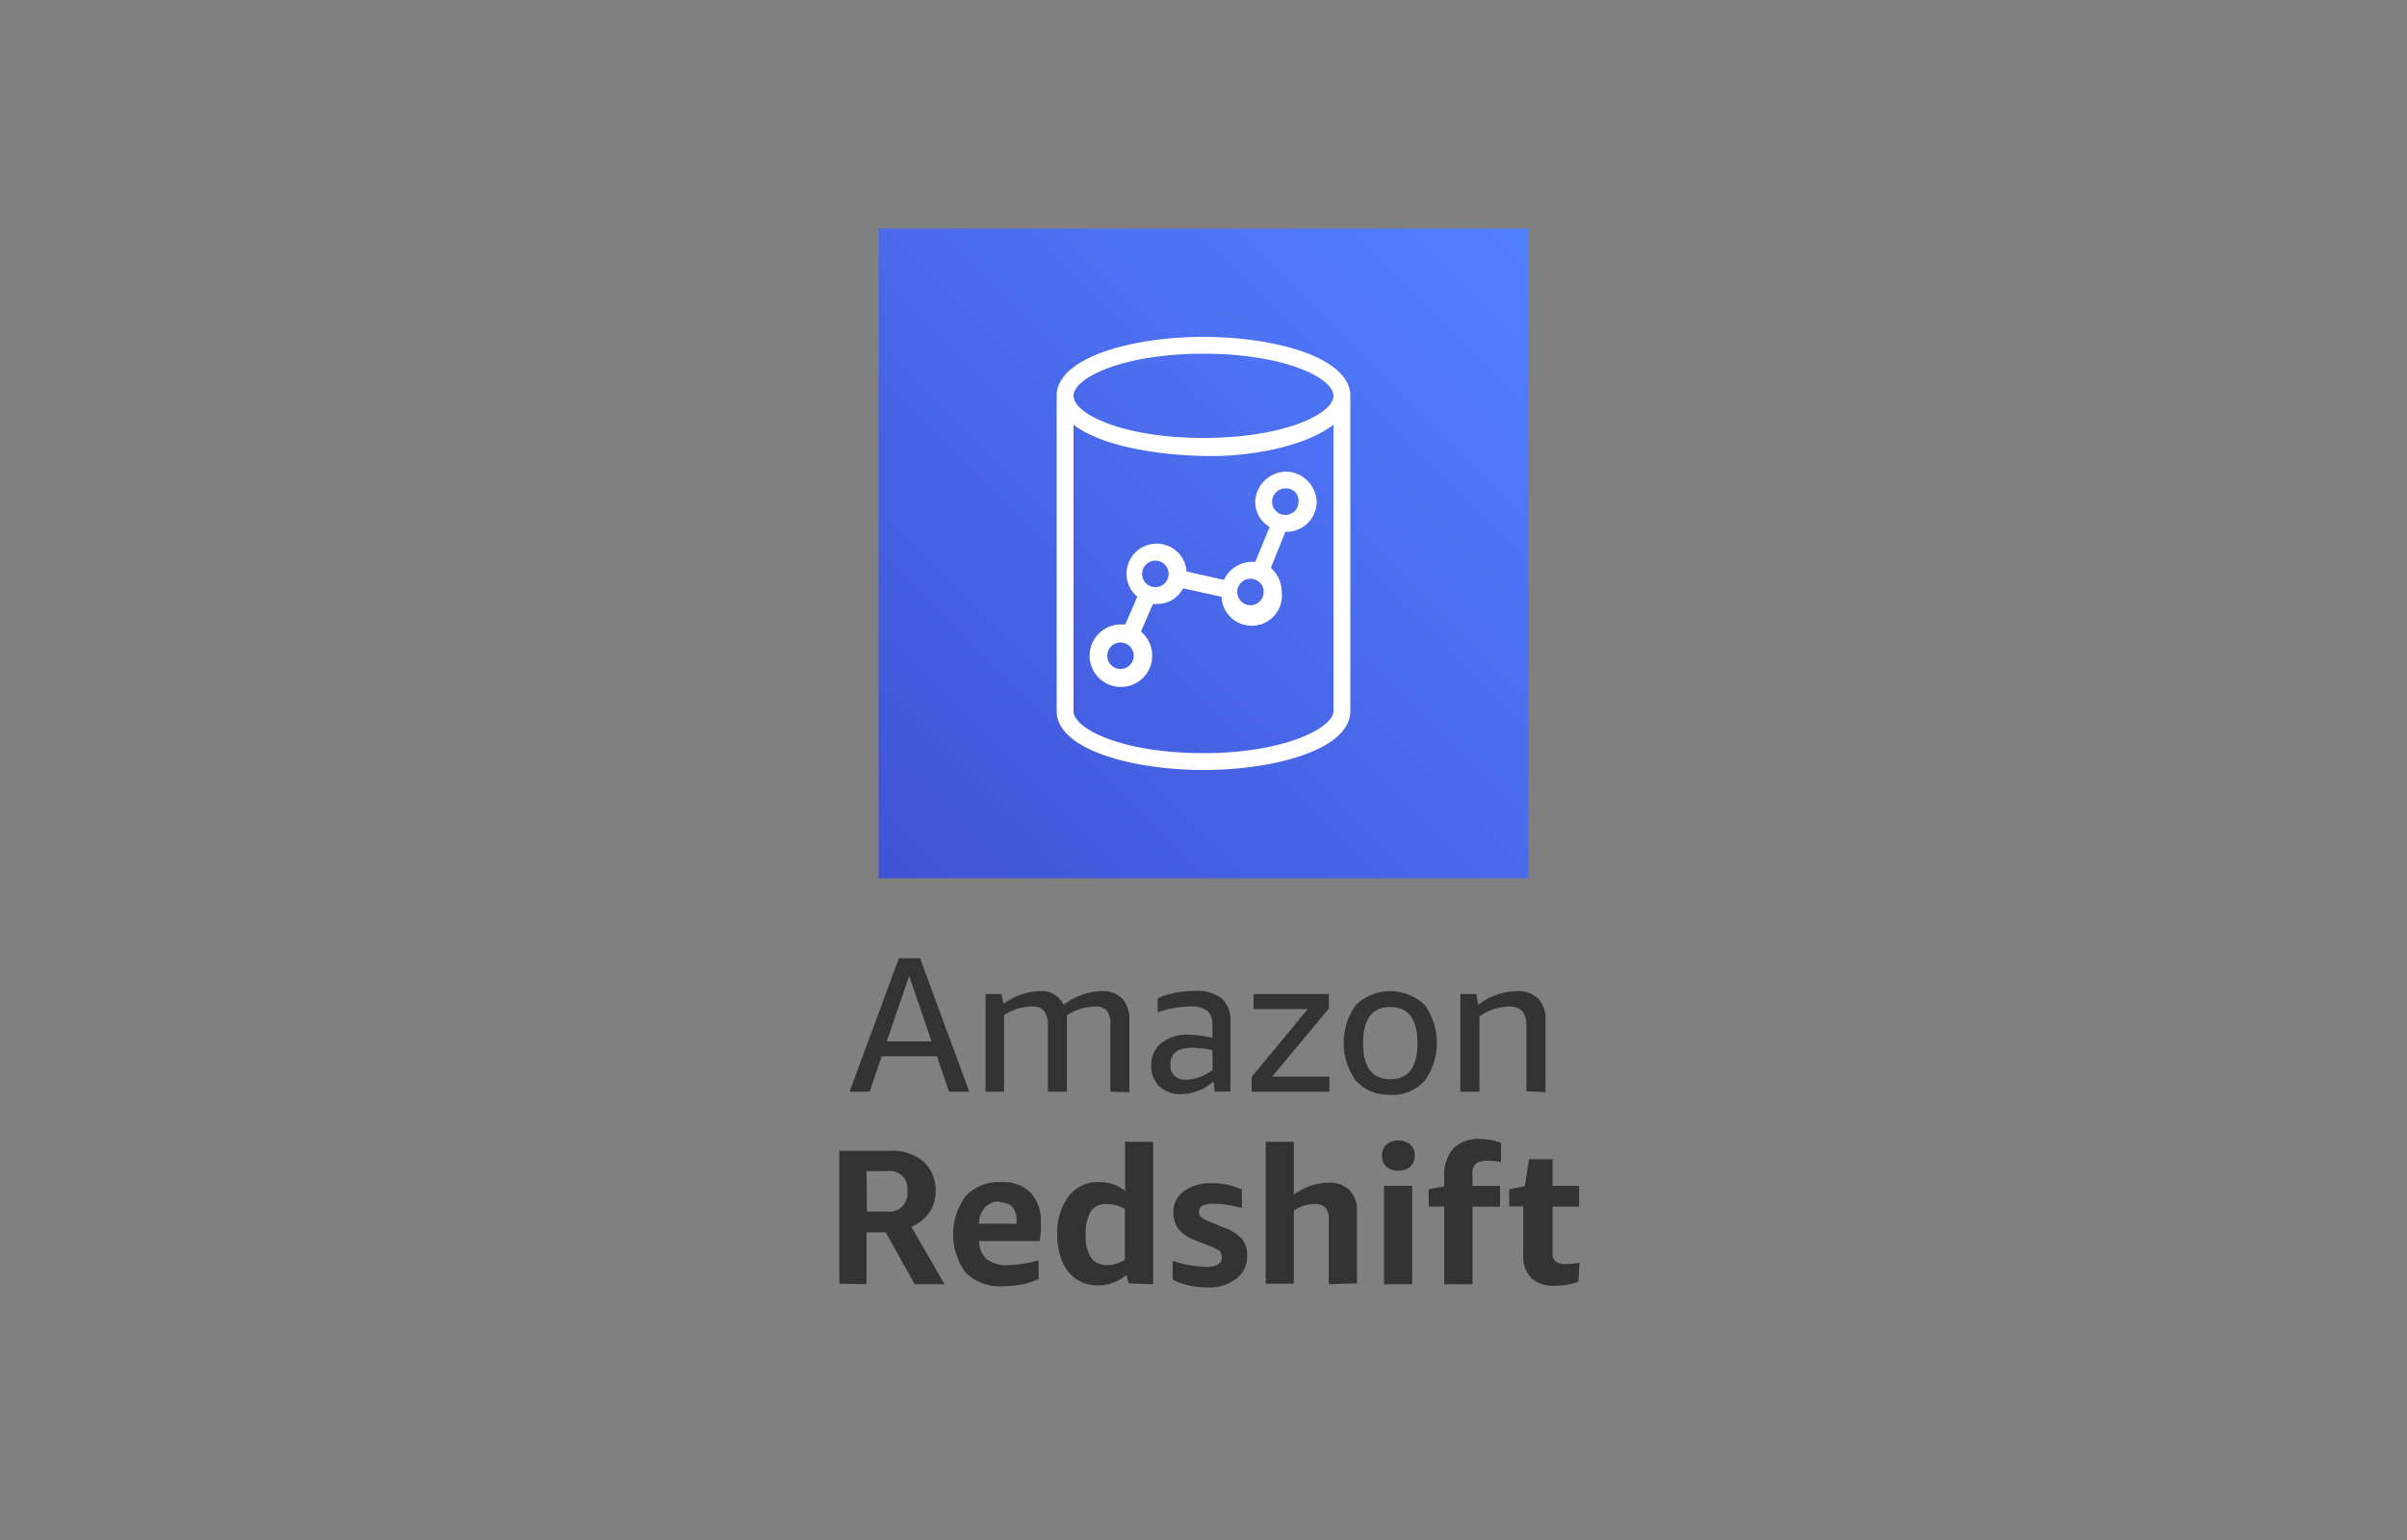 <svg xmlns="http://www.w3.org/2000/svg" width="200" height="128">
    <rect width="100%" height="100%" fill="#808080" stroke="none"/>
    <defs>
        <linearGradient id="a" x1="19.96" y1="661.04" x2="126.03" y2="554.97" gradientTransform="translate(0 -535)" gradientUnits="userSpaceOnUse">
            <stop offset="0" stop-color="#2e27ad"/>
            <stop offset="1" stop-color="#527fff"/>
        </linearGradient>
    </defs>
    <path d="M78.85 90.74l-1-2.95h-4.59l-1 2.95h-1.67l4.1-11.09h1.76l4.09 11.09zm-5.17-4.18h3.73l-1.87-5.44zm18.58 4.18v-5.51a1.83 1.83 0 00-.26-1.18 1.13 1.13 0 00-1-.39 4.49 4.49 0 00-2.35.72 1.94 1.94 0 010 .24v6.12h-1.58v-5.51a1.9 1.9 0 00-.3-1.18 1.13 1.13 0 00-1-.39 4.35 4.35 0 00-2.34.71v6.37h-1.54v-8.12h1.33l.16.82a5.32 5.32 0 013-1.06 2 2 0 012 1.14 5.43 5.43 0 013.17-1.14 2.23 2.23 0 011.7.63 2.49 2.49 0 01.59 1.77v6zm8.68 0l-.12-.84a4.2 4.2 0 01-1.28.77 3.76 3.76 0 01-1.38.27 2.54 2.54 0 01-1.82-.64 2.31 2.31 0 01-.68-1.74 2.28 2.28 0 01.84-1.86 3.34 3.34 0 012.24-.7 8.38 8.38 0 012 .27v-1a1.59 1.59 0 00-.39-1.22 2 2 0 00-1.35-.4 8.71 8.71 0 00-2.81.49V83a5.17 5.17 0 011.41-.47 8.55 8.55 0 011.68-.17 3.29 3.29 0 012.24.64 2.42 2.42 0 01.72 1.92v5.8zm-2.4-1a3.75 3.75 0 002.21-.81V87.3a6.86 6.86 0 00-1.69-.21c-1.21 0-1.81.46-1.81 1.39a1.27 1.27 0 00.33.94 1.37 1.37 0 00.96.32zm5.46 1v-1.22l4.66-5.65h-4.5v-1.25h6.26v1.2l-4.72 5.67h4.76v1.25zm11.52.24a3.63 3.63 0 01-2.85-1.14 5.4 5.4 0 010-6.32 4.13 4.13 0 015.7 0 5.4 5.4 0 010 6.32 3.63 3.63 0 01-2.85 1.16zm0-1.28c1.5 0 2.26-1 2.26-3s-.76-3-2.26-3-2.26 1-2.26 3 .74 3 2.26 3zm11.31 1v-5.39a1.9 1.9 0 00-.34-1.25 1.37 1.37 0 00-1.08-.4 4.45 4.45 0 00-2.48.82v6.26h-1.59v-8.12h1.33l.16.9a5.27 5.27 0 013.2-1.14 2.41 2.41 0 011.78.62 2.46 2.46 0 01.61 1.78v6zm-57.09 16V95.65H74a3.94 3.94 0 012.74.91 3.19 3.19 0 011 2.48 3 3 0 01-.52 1.73 3.58 3.58 0 01-1.49 1.2l2.75 4.77H76l-2.4-4.31H72v4.31zm2.3-6h1.67a1.5 1.5 0 001.68-1.7 1.46 1.46 0 00-1.65-1.66H72zm9.31 2.45a2.06 2.06 0 00.64 1.52 2.82 2.82 0 001.81.48 9.68 9.68 0 002.5-.4v1.55a5.54 5.54 0 01-1.34.45 8.45 8.45 0 01-1.61.16 4.08 4.08 0 01-3.09-1.11 5.35 5.35 0 010-6.41 3.79 3.79 0 012.93-1.14 3.28 3.28 0 012.44.87 3.4 3.4 0 01.85 2.49 5.91 5.91 0 010 .8 5.37 5.37 0 01-.11.74zm1.75-3.28a1.61 1.61 0 00-1.24.47 2.07 2.07 0 00-.52 1.37h3.13v-.28c0-.97-.47-1.49-1.37-1.49zm10.69 6.8l-.2-.72a3.41 3.41 0 01-2.35.89 3.25 3.25 0 01-1.78-.5 3.38 3.38 0 01-1.19-1.47 5.58 5.58 0 01-.42-2.25 5 5 0 01.94-3.18 3 3 0 012.5-1.19 3.47 3.47 0 012.19.72V94.9h2.34v11.84zM92 105.15a2.69 2.69 0 001.47-.45v-4.22a3.07 3.07 0 00-1.58-.4 1.42 1.42 0 00-1.27.63 3.59 3.59 0 00-.41 1.91 3.29 3.29 0 00.44 1.91 1.54 1.54 0 001.35.62zm9.52-.67a.68.68 0 00-.18-.5 2.78 2.78 0 00-.75-.38l-1.25-.5a3.22 3.22 0 01-1.41-.94 2.31 2.31 0 01-.43-1.42 2.1 2.1 0 01.89-1.74 3.74 3.74 0 012.32-.66 5.81 5.81 0 012.48.53v1.55a8.07 8.07 0 00-2.27-.37 2.25 2.25 0 00-1 .16.54.54 0 00-.3.51.56.56 0 00.18.44 2.61 2.61 0 00.78.41l1.21.5a3.39 3.39 0 011.42.93 2.13 2.13 0 01.42 1.37 2.33 2.33 0 01-.9 1.91 3.66 3.66 0 01-2.38.73 6.3 6.3 0 01-2.91-.65v-1.56a9.5 9.5 0 002.9.5c.81-.02 1.19-.3 1.19-.82zm8.89 2.26v-5.36a1.36 1.36 0 00-.28-1 1.15 1.15 0 00-.88-.31 3.21 3.21 0 00-1.75.55v6.08h-2.33V94.9h2.33v4.4a4.93 4.93 0 012.88-1 2.36 2.36 0 011.75.62 2.32 2.32 0 01.62 1.75v6zm5.78-9.44a1.42 1.42 0 01-1-.34 1.18 1.18 0 01-.36-.91 1.17 1.17 0 01.36-.91 1.58 1.58 0 012 0 1.17 1.17 0 01.36.91 1.18 1.18 0 01-.36.91 1.42 1.42 0 01-.99.34zm-1.19 9.44v-8.18h2.34v8.18zm5 0v-6.45h-1.29v-1.44l1.29-.24v-.74a3.4 3.4 0 01.75-2.41 3 3 0 012.26-.79 4.73 4.73 0 01.9.09 4.65 4.65 0 01.81.23v1.59a6.76 6.76 0 00-1.09-.1 1.57 1.57 0 00-1 .24 1.06 1.06 0 00-.28.85v1h2.29v1.73h-2.29v6.45zm11.15-.21a5.35 5.35 0 01-1.93.33 2.74 2.74 0 01-2-.64 2.67 2.67 0 01-.65-2v-3.95h-1.17v-1.42l1.3-.26.35-2.24H129v2.21h2.21v1.73H129v3.84a.89.89 0 00.25.72 1.39 1.39 0 00.87.21 8.25 8.25 0 001.13-.1z" fill="#333"/>
    <path d="M73 19h54v54H73z" fill="url(#a)"/>
    <path d="M100 28c-5.9 0-12.2 1.7-12.2 4.9v26.2c0 3.2 6.3 4.9 12.2 4.9s12.2-1.7 12.2-4.9V32.9c0-3.2-6.3-4.9-12.2-4.9zm0 1.4c6.7 0 10.8 2 10.8 3.5s-4.1 3.5-10.8 3.5-10.8-2-10.8-3.5 4.1-3.5 10.8-3.5zm0 33.2c-6.7 0-10.8-2-10.8-3.5V35.3c2.2 1.7 6.6 2.5 10.8 2.6s8.6-.9 10.8-2.6v23.8c0 1.4-4.1 3.5-10.8 3.5zm6.8-23.4a2.6 2.6 0 00-2.5 2.5 2.39 2.39 0 001.2 2.1l-1.2 2.9h-.3a2.59 2.59 0 00-2.3 1.5l-3.1-.7a2.5 2.5 0 10-4.1 2.1l-1 2.3h-.3a2.6 2.6 0 101.6.6l1-2.3h.3a2.39 2.39 0 002.2-1.3l3.2.7a2.51 2.51 0 105-.4 2.69 2.69 0 00-.9-2l1.2-3a2.5 2.5 0 002.6-2.4v-.1a2.59 2.59 0 00-2.6-2.5zM93.2 55.6a1.1 1.1 0 111-1.2v.1a1.1 1.1 0 01-1 1.1zm2.8-6.8a1.1 1.1 0 111.1-1.1 1.1 1.1 0 01-1.1 1.1zm8 1.5a1.1 1.1 0 111-1.2v.1a1.1 1.1 0 01-1 1.1zm2.8-7.5a1.1 1.1 0 110-2.2h.1a1 1 0 011 1v.11a1.1 1.1 0 01-1.1 1.09z" fill="#fff"/>
</svg>

